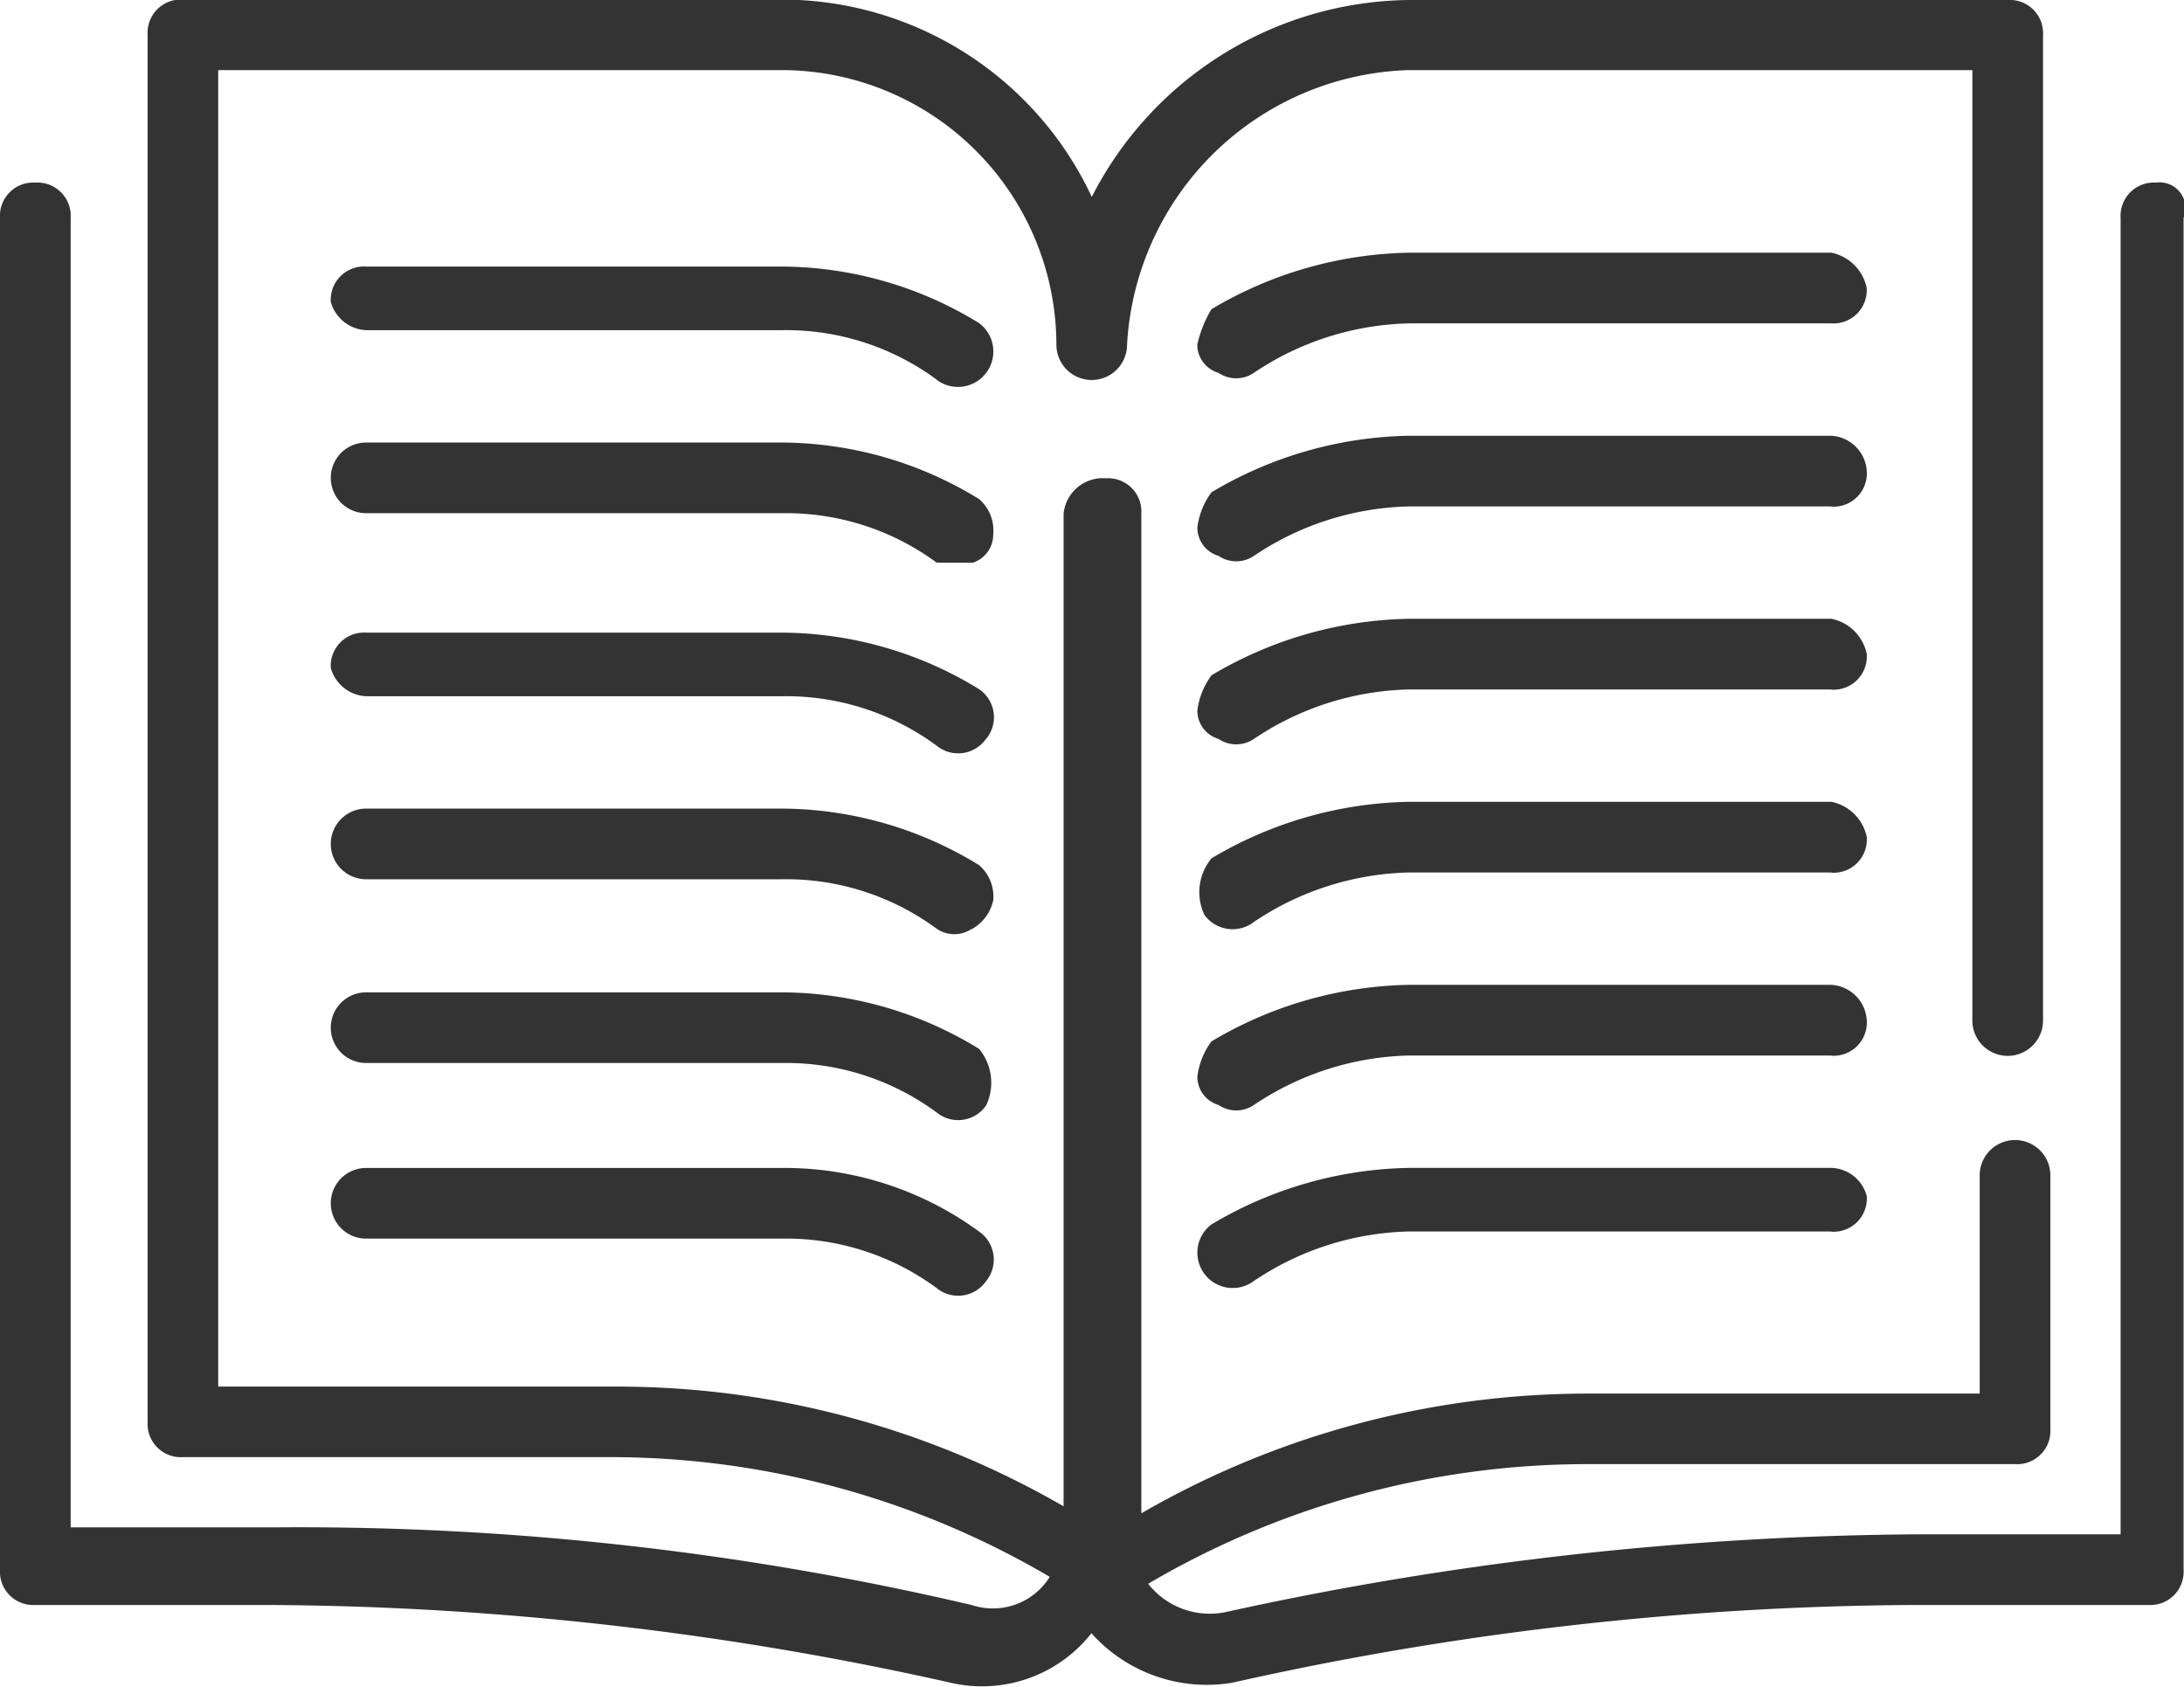 <svg xmlns="http://www.w3.org/2000/svg" width="30.906" height="23.875" viewBox="0 0 30.906 23.875">
  <defs>
    <style>
      .cls-1 {
        fill: #333;
        fill-rule: evenodd;
      }
    </style>
  </defs>
  <path class="cls-1" d="M13.955,18.127a0.481,0.481,0,0,1-.7.1,3.591,3.591,0,0,0-2.193-.7H5.181a0.5,0.5,0,1,1,0-1h5.882a4.666,4.666,0,0,1,2.792.9A0.481,0.481,0,0,1,13.955,18.127ZM5.181,14.042h5.882a5.363,5.363,0,0,1,2.792.8,0.751,0.751,0,0,1,.1.8,0.481,0.481,0,0,1-.7.1,3.591,3.591,0,0,0-2.193-.7H5.181A0.5,0.5,0,1,1,5.181,14.042Zm8.574-.9a0.445,0.445,0,0,1-.5,0,3.591,3.591,0,0,0-2.193-.7H5.181a0.5,0.5,0,1,1,0-1h5.882a5.363,5.363,0,0,1,2.792.8,0.585,0.585,0,0,1,.2.5A0.619,0.619,0,0,1,13.755,13.146Zm0.2-2.69a0.481,0.481,0,0,1-.7.1,3.591,3.591,0,0,0-2.193-.7H5.181a0.546,0.546,0,0,1-.5-0.4,0.471,0.471,0,0,1,.5-0.5h5.882a5.363,5.363,0,0,1,2.792.8A0.481,0.481,0,0,1,13.955,10.456Zm-0.7-5.08a3.591,3.591,0,0,0-2.193-.7H5.181a0.546,0.546,0,0,1-.5-0.4,0.471,0.471,0,0,1,.5-0.5h5.882a5.363,5.363,0,0,1,2.792.8A0.5,0.5,0,1,1,13.257,5.376Zm0.5,2.59h-0.5a3.591,3.591,0,0,0-2.193-.7H5.181a0.5,0.5,0,1,1,0-1h5.882a5.363,5.363,0,0,1,2.792.8,0.585,0.585,0,0,1,.2.5A0.417,0.417,0,0,1,13.755,7.966Zm12.163,9.464H19.937a4.092,4.092,0,0,0-2.193.7,0.5,0.5,0,1,1-.6-0.8,5.642,5.642,0,0,1,2.791-.8h5.982a0.537,0.537,0,0,1,.5.4A0.471,0.471,0,0,1,25.918,17.429Zm0-2.49H19.937a4.092,4.092,0,0,0-2.193.7,0.445,0.445,0,0,1-.5,0,0.417,0.417,0,0,1-.3-0.4,1.051,1.051,0,0,1,.2-0.5,5.643,5.643,0,0,1,2.791-.8h5.982a0.534,0.534,0,0,1,.5.5A0.471,0.471,0,0,1,25.918,14.939Zm0-2.59H19.937a4.092,4.092,0,0,0-2.193.7,0.493,0.493,0,0,1-.7-0.1,0.751,0.751,0,0,1,.1-0.8,5.642,5.642,0,0,1,2.791-.8h5.982a0.64,0.64,0,0,1,.5.5A0.471,0.471,0,0,1,25.918,12.349Zm0-2.59H19.937a4.092,4.092,0,0,0-2.193.7,0.445,0.445,0,0,1-.5,0,0.417,0.417,0,0,1-.3-0.4,1.051,1.051,0,0,1,.2-0.5,5.643,5.643,0,0,1,2.791-.8h5.982a0.64,0.64,0,0,1,.5.5A0.471,0.471,0,0,1,25.918,9.759Zm-5.982-5.18a4.092,4.092,0,0,0-2.193.7,0.445,0.445,0,0,1-.5,0,0.417,0.417,0,0,1-.3-0.4,1.682,1.682,0,0,1,.2-0.5,5.643,5.643,0,0,1,2.791-.8h5.982a0.64,0.64,0,0,1,.5.5,0.471,0.471,0,0,1-.5.5H19.937Zm5.982,2.59H19.937a4.092,4.092,0,0,0-2.193.7,0.445,0.445,0,0,1-.5,0,0.417,0.417,0,0,1-.3-0.4,1.051,1.051,0,0,1,.2-0.5,5.643,5.643,0,0,1,2.791-.8h5.982a0.534,0.534,0,0,1,.5.5A0.471,0.471,0,0,1,25.918,7.169ZM30.9,3.084V22.211a0.471,0.471,0,0,1-.5.5h-3.29a44.975,44.975,0,0,0-9.671,1.1,2.19,2.19,0,0,1-1.994-.7,1.97,1.97,0,0,1-1.994.7,44.977,44.977,0,0,0-9.671-1.1H0.5a0.471,0.471,0,0,1-.5-0.5V3.084a0.471,0.471,0,0,1,.5-0.5,0.471,0.471,0,0,1,.5.5V21.613H3.885a41.652,41.652,0,0,1,9.87,1.1,0.947,0.947,0,0,0,1.1-.4,12.267,12.267,0,0,0-6.181-1.694H2.589a0.471,0.471,0,0,1-.5-0.5V0.494a0.471,0.471,0,0,1,.5-0.5h8.474A4.843,4.843,0,0,1,15.45,2.786,5.1,5.1,0,0,1,19.937,0h8.474a0.471,0.471,0,0,1,.5.5V14.441a0.5,0.5,0,0,1-1,0V0.992H19.937a4.117,4.117,0,0,0-3.988,3.885,0.5,0.5,0,0,1-1,0A3.891,3.891,0,0,0,11.063.992H3.088V19.621H8.77a12.631,12.631,0,0,1,6.281,1.694V7.268a0.558,0.558,0,0,1,.6-0.5,0.471,0.471,0,0,1,.5.5V21.414a12.632,12.632,0,0,1,6.281-1.694h5.583V16.632a0.5,0.5,0,0,1,1,0v3.586a0.471,0.471,0,0,1-.5.5H22.429a12.268,12.268,0,0,0-6.181,1.693,1.107,1.107,0,0,0,1.1.4,46.823,46.823,0,0,1,9.87-1.1h2.791V3.084a0.471,0.471,0,0,1,.5-0.5A0.366,0.366,0,0,1,30.9,3.084Z"/>
</svg>
